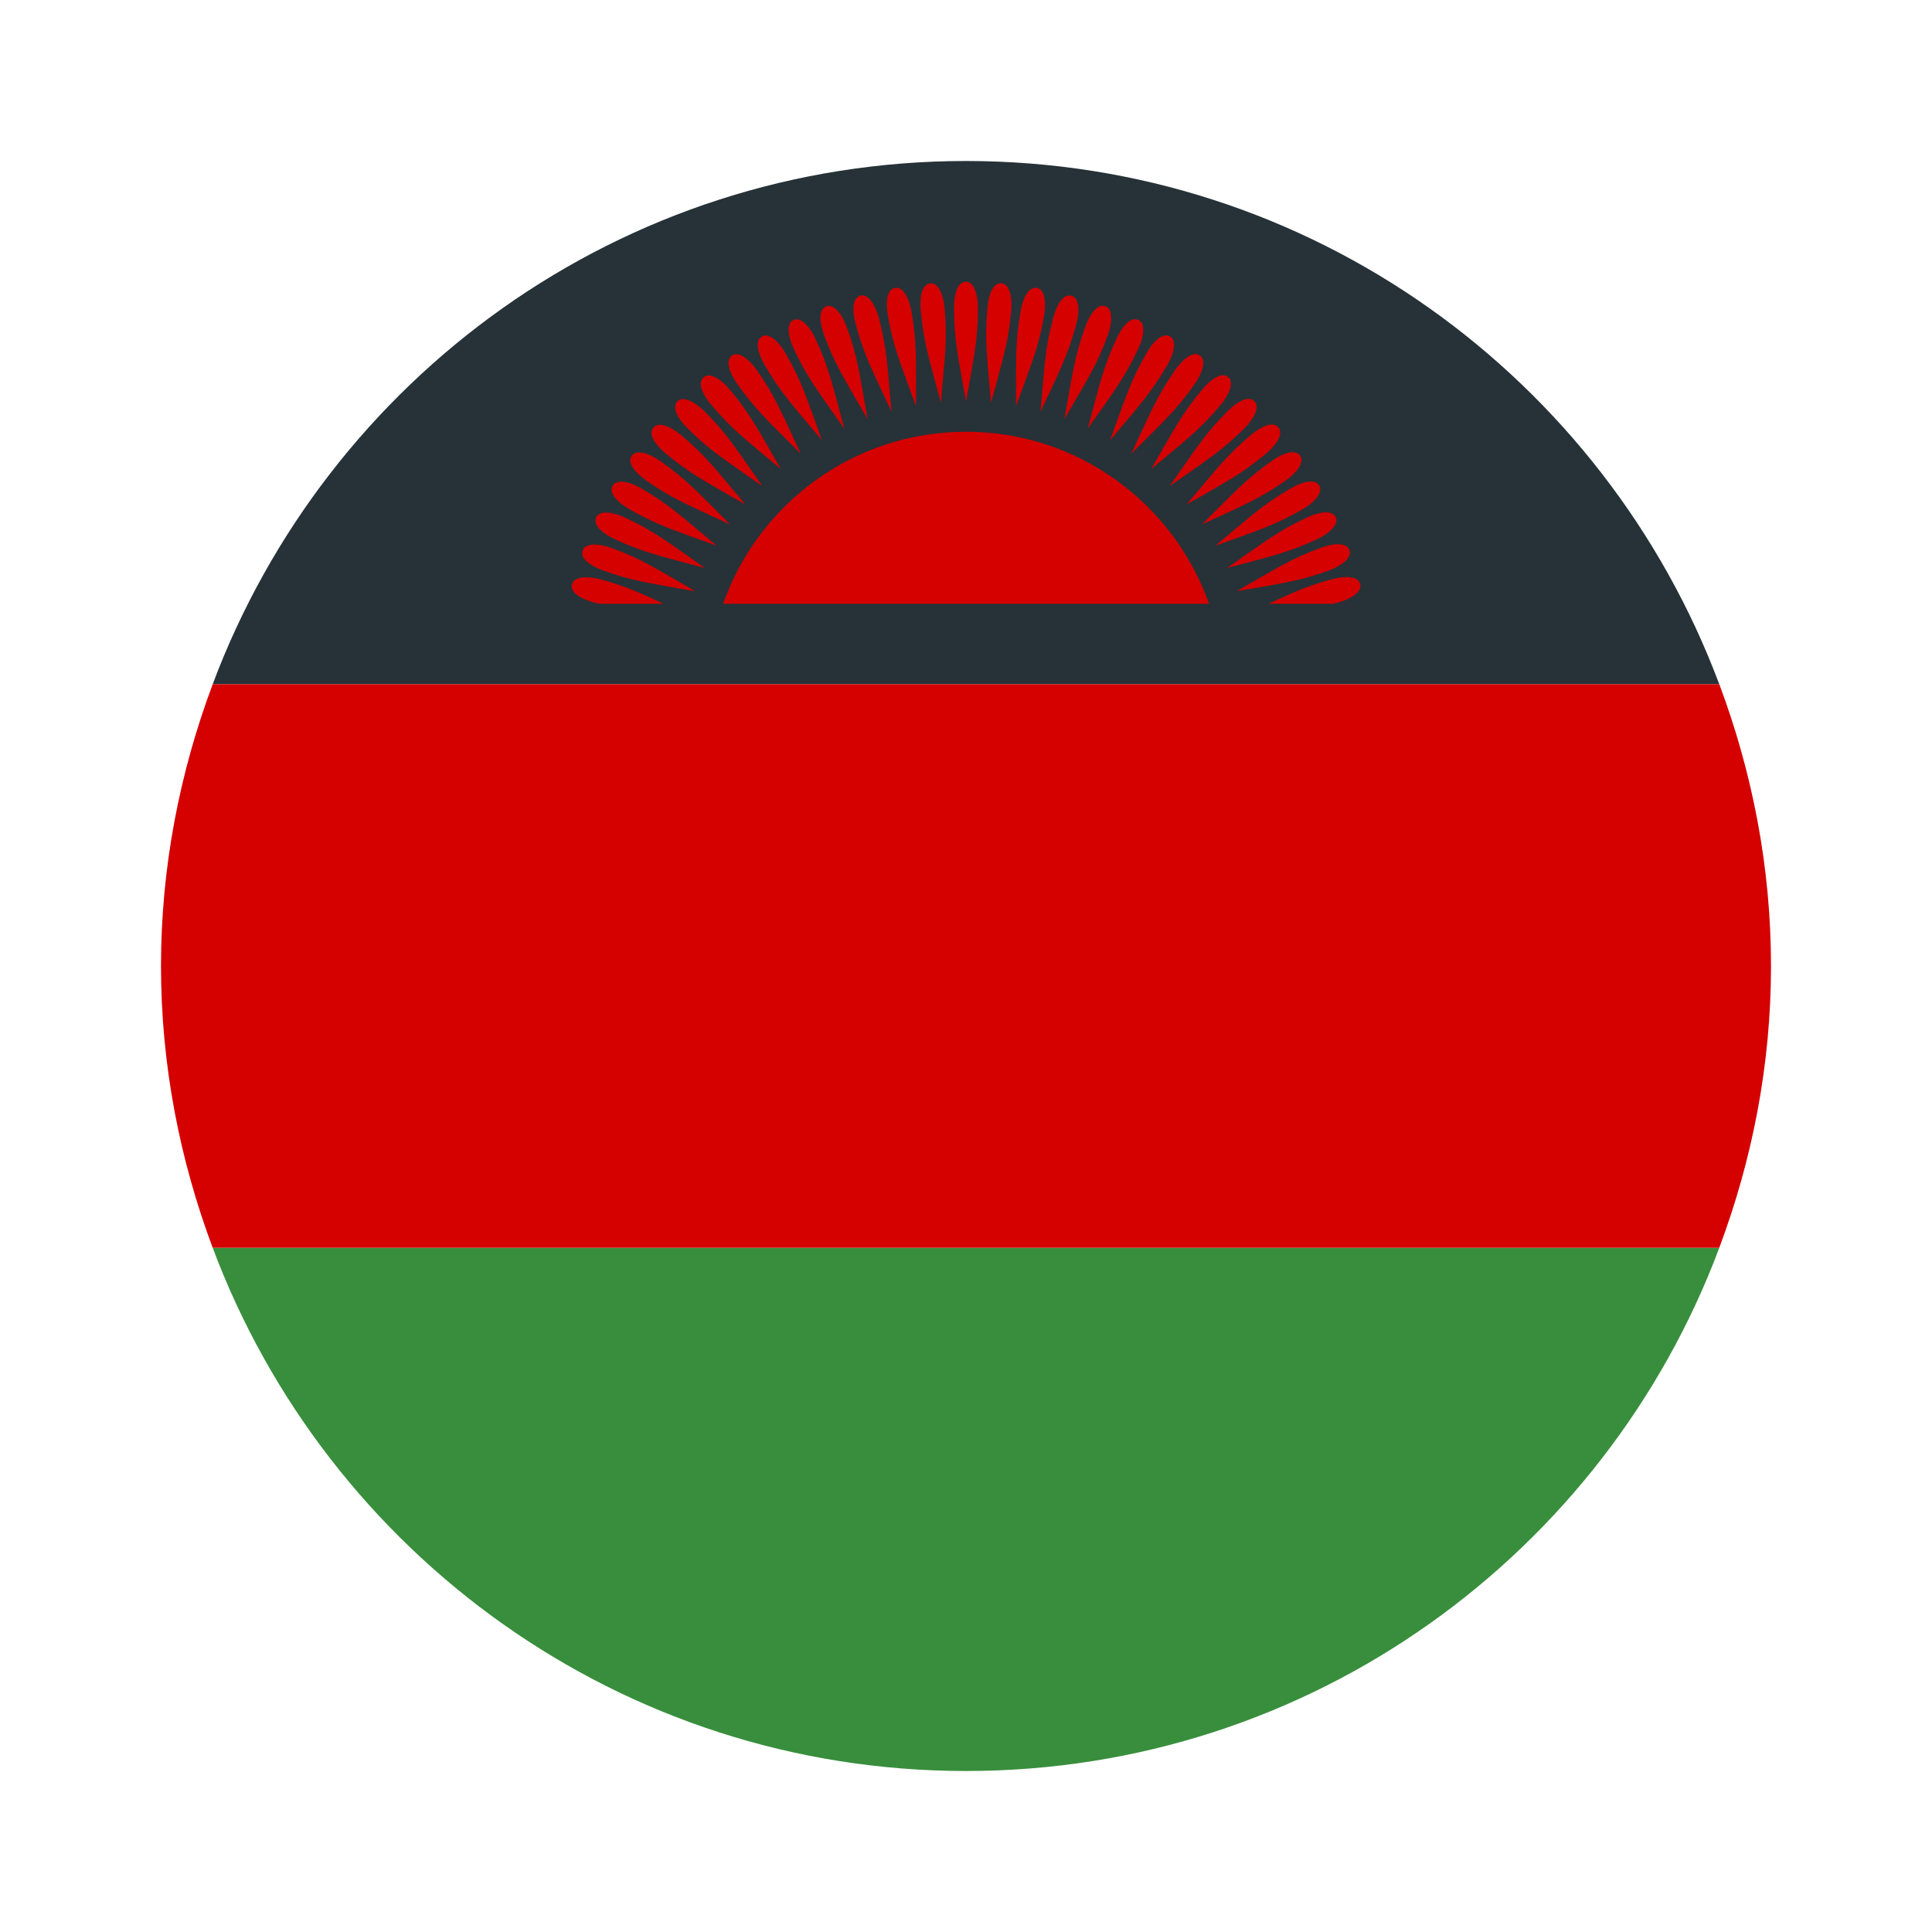 <svg xmlns="http://www.w3.org/2000/svg"  viewBox="0 0 48 48" width="50px" height="50px"><path fill="#388e3c" d="M42.716,31H5.284C8.125,38.588,15.421,44,24,44S39.875,38.588,42.716,31z"/><path fill="#263238" d="M24,4C15.421,4,8.125,9.412,5.284,17h37.431C39.875,9.412,32.579,4,24,4z"/><path fill="#d50000" d="M44,24c0-2.467-0.468-4.818-1.284-7H5.284C4.468,19.182,4,21.533,4,24s0.468,4.818,1.284,7h37.431 C43.532,28.818,44,26.467,44,24z"/><path fill="#d50000" d="M29.004,9.066c0.164-0.285,0.238-0.609,0.066-0.707c-0.191-0.109-0.422,0.133-0.582,0.41	c-0.398,0.688-0.512,1.082-0.91,2.172C28.324,10.051,28.609,9.746,29.004,9.066z"/><path fill="#d50000" d="M29.059,12.078c0.953-0.668,1.309-0.887,1.863-1.441c0.23-0.234,0.387-0.527,0.246-0.668	c-0.156-0.156-0.441,0.02-0.668,0.246C29.937,10.777,29.727,11.129,29.059,12.078z"/><path fill="#d50000" d="M25.125,7.707c0.027-0.324-0.043-0.652-0.242-0.668c-0.219-0.02-0.324,0.301-0.352,0.617	c-0.07,0.793-0.008,1.195,0.09,2.352C24.926,8.887,25.055,8.488,25.125,7.707z"/><path fill="#d50000" d="M29.687,9.531c0.188-0.266,0.289-0.586,0.125-0.699c-0.176-0.125-0.43,0.098-0.613,0.359	c-0.457,0.652-0.602,1.035-1.094,2.082C28.926,10.453,29.238,10.176,29.687,9.531z"/><path fill="#d50000" d="M25.941,7.844C26,7.52,25.957,7.188,25.762,7.152c-0.215-0.035-0.352,0.273-0.406,0.586	c-0.137,0.781-0.109,1.191-0.113,2.352C25.641,9,25.805,8.613,25.941,7.844z"/><path fill="#d50000" d="M26.742,8.047c0.086-0.316,0.074-0.648-0.121-0.699c-0.211-0.059-0.371,0.238-0.453,0.547	c-0.207,0.766-0.215,1.176-0.316,2.332C26.344,9.176,26.539,8.805,26.742,8.047z"/><path fill="#d50000" d="M27.527,8.32c0.109-0.309,0.125-0.641-0.059-0.711c-0.207-0.074-0.395,0.207-0.504,0.508	c-0.27,0.746-0.313,1.152-0.52,2.297C27.027,9.406,27.258,9.059,27.527,8.32z"/><path fill="#d50000" d="M28.598,11.656c0.891-0.746,1.227-0.996,1.73-1.598c0.211-0.25,0.34-0.559,0.188-0.688	c-0.168-0.141-0.438,0.059-0.645,0.305C29.359,10.285,29.184,10.652,28.598,11.656z"/><path fill="#d50000" d="M24,10.727c-2.789,0-5.156,1.785-6.035,4.273h12.074C29.156,12.512,26.789,10.727,24,10.727z"/><path fill="#d50000" d="M30.723,14.688c1.145-0.199,1.559-0.25,2.297-0.516c0.309-0.113,0.574-0.316,0.508-0.504	c-0.078-0.203-0.41-0.168-0.711-0.059C32.07,13.883,31.73,14.113,30.723,14.688z"/><path fill="#d50000" d="M31.52,15h1.598c0.043-0.012,0.082-0.02,0.129-0.031c0.316-0.086,0.598-0.266,0.547-0.457	c-0.059-0.211-0.395-0.203-0.703-0.121C32.492,14.551,32.141,14.711,31.52,15z"/><path fill="#d50000" d="M30.195,13.559c1.094-0.395,1.492-0.516,2.172-0.91c0.285-0.164,0.512-0.41,0.41-0.582	c-0.105-0.188-0.43-0.094-0.707,0.066C31.383,12.531,31.086,12.816,30.195,13.559z"/><path fill="#d50000" d="M30.484,14.113c1.121-0.301,1.531-0.387,2.242-0.719c0.297-0.137,0.543-0.363,0.461-0.543	c-0.094-0.195-0.422-0.129-0.711,0.004C31.754,13.191,31.437,13.449,30.484,14.113z"/><path fill="#d50000" d="M29.859,13.031c1.055-0.488,1.441-0.645,2.086-1.094c0.27-0.188,0.473-0.453,0.359-0.613	c-0.125-0.18-0.441-0.059-0.703,0.125C30.953,11.906,30.684,12.215,29.859,13.031z"/><path fill="#d50000" d="M29.48,12.535c1.008-0.578,1.379-0.766,1.98-1.27c0.254-0.211,0.434-0.492,0.305-0.645	c-0.141-0.168-0.445-0.02-0.688,0.188C30.469,11.32,30.23,11.648,29.48,12.535z"/><path fill="#d50000" d="M28.281,8.66c0.141-0.297,0.184-0.625,0.004-0.711c-0.199-0.09-0.41,0.172-0.543,0.461	c-0.336,0.719-0.414,1.121-0.719,2.242C27.691,9.703,27.949,9.371,28.281,8.66z"/><path fill="#d50000" d="M15.633,12.648c0.687,0.398,1.082,0.512,2.172,0.91c-0.891-0.746-1.195-1.031-1.875-1.426	c-0.281-0.164-0.609-0.238-0.707-0.066C15.113,12.258,15.355,12.488,15.633,12.648z"/><path fill="#d50000" d="M16.055,11.938c0.652,0.457,1.035,0.602,2.086,1.094c-0.82-0.82-1.102-1.133-1.742-1.582	c-0.27-0.188-0.586-0.289-0.703-0.129C15.57,11.504,15.793,11.754,16.055,11.938z"/><path fill="#d50000" d="M16.539,11.266c0.609,0.508,0.977,0.688,1.98,1.27c-0.746-0.887-0.996-1.223-1.598-1.727	c-0.25-0.211-0.559-0.34-0.688-0.188C16.094,10.789,16.293,11.059,16.539,11.266z"/><path fill="#d50000" d="M24.297,7.645C24.297,7.316,24.199,7,24,7c-0.219,0-0.297,0.328-0.297,0.645	c0,0.797,0.098,1.195,0.297,2.336C24.203,8.84,24.297,8.43,24.297,7.645z"/><path fill="#d50000" d="M14.98,14.172c0.746,0.27,1.156,0.313,2.297,0.52c-1.004-0.582-1.355-0.813-2.094-1.082	c-0.309-0.109-0.641-0.125-0.707,0.063C14.398,13.875,14.68,14.063,14.98,14.172z"/><path fill="#d50000" d="M14.758,14.969c0.043,0.012,0.082,0.02,0.125,0.031h1.602c-0.625-0.293-0.984-0.449-1.574-0.609	c-0.316-0.082-0.648-0.07-0.699,0.121C14.152,14.723,14.449,14.887,14.758,14.969z"/><path fill="#d50000" d="M19.402,11.656c-0.582-1.008-0.77-1.379-1.273-1.98c-0.211-0.254-0.492-0.434-0.645-0.305	c-0.168,0.141-0.02,0.441,0.188,0.688C18.184,10.668,18.516,10.906,19.402,11.656z"/><path fill="#d50000" d="M15.273,13.395c0.719,0.336,1.121,0.414,2.242,0.719c-0.949-0.668-1.281-0.926-1.992-1.258	c-0.297-0.137-0.625-0.184-0.711-0.004C14.723,13.051,14.984,13.262,15.273,13.395z"/><path fill="#d50000" d="M18.941,12.078c-0.668-0.953-0.887-1.309-1.441-1.863c-0.234-0.23-0.527-0.387-0.668-0.246	c-0.156,0.156,0.02,0.441,0.246,0.668C17.641,11.199,17.992,11.41,18.941,12.078z"/><path fill="#d50000" d="M22.758,10.09c0-1.16,0.023-1.578-0.113-2.352c-0.055-0.324-0.207-0.621-0.406-0.586	c-0.215,0.039-0.234,0.375-0.18,0.691C22.195,8.625,22.363,9,22.758,10.09z"/><path fill="#d50000" d="M19.895,11.273c-0.488-1.051-0.645-1.438-1.094-2.082c-0.188-0.27-0.453-0.473-0.613-0.359	c-0.18,0.125-0.059,0.441,0.125,0.699C18.77,10.184,19.078,10.453,19.895,11.273z"/><path fill="#d50000" d="M23.375,10.008c0.102-1.156,0.164-1.57,0.094-2.352c-0.027-0.328-0.156-0.633-0.352-0.617	c-0.219,0.02-0.27,0.352-0.242,0.672C22.945,8.5,23.078,8.887,23.375,10.008z"/><path fill="#d50000" d="M22.148,10.227c-0.102-1.156-0.113-1.578-0.316-2.336c-0.086-0.316-0.262-0.598-0.453-0.547	c-0.215,0.059-0.203,0.395-0.121,0.703C21.461,8.813,21.66,9.172,22.148,10.227z"/><path fill="#d50000" d="M21.555,10.414c-0.203-1.145-0.25-1.559-0.52-2.297c-0.113-0.309-0.316-0.574-0.504-0.508	c-0.203,0.078-0.168,0.41-0.059,0.711C20.746,9.066,20.977,9.406,21.555,10.414z"/><path fill="#d50000" d="M20.422,10.941c-0.395-1.094-0.516-1.492-0.91-2.172c-0.164-0.285-0.41-0.512-0.582-0.41	c-0.188,0.109-0.094,0.43,0.066,0.707C19.395,9.754,19.68,10.051,20.422,10.941z"/><path fill="#d50000" d="M20.977,10.652c-0.301-1.121-0.387-1.531-0.719-2.242c-0.137-0.297-0.363-0.543-0.543-0.461	c-0.195,0.094-0.129,0.422,0.004,0.711C20.055,9.383,20.312,9.699,20.977,10.652z"/></svg>